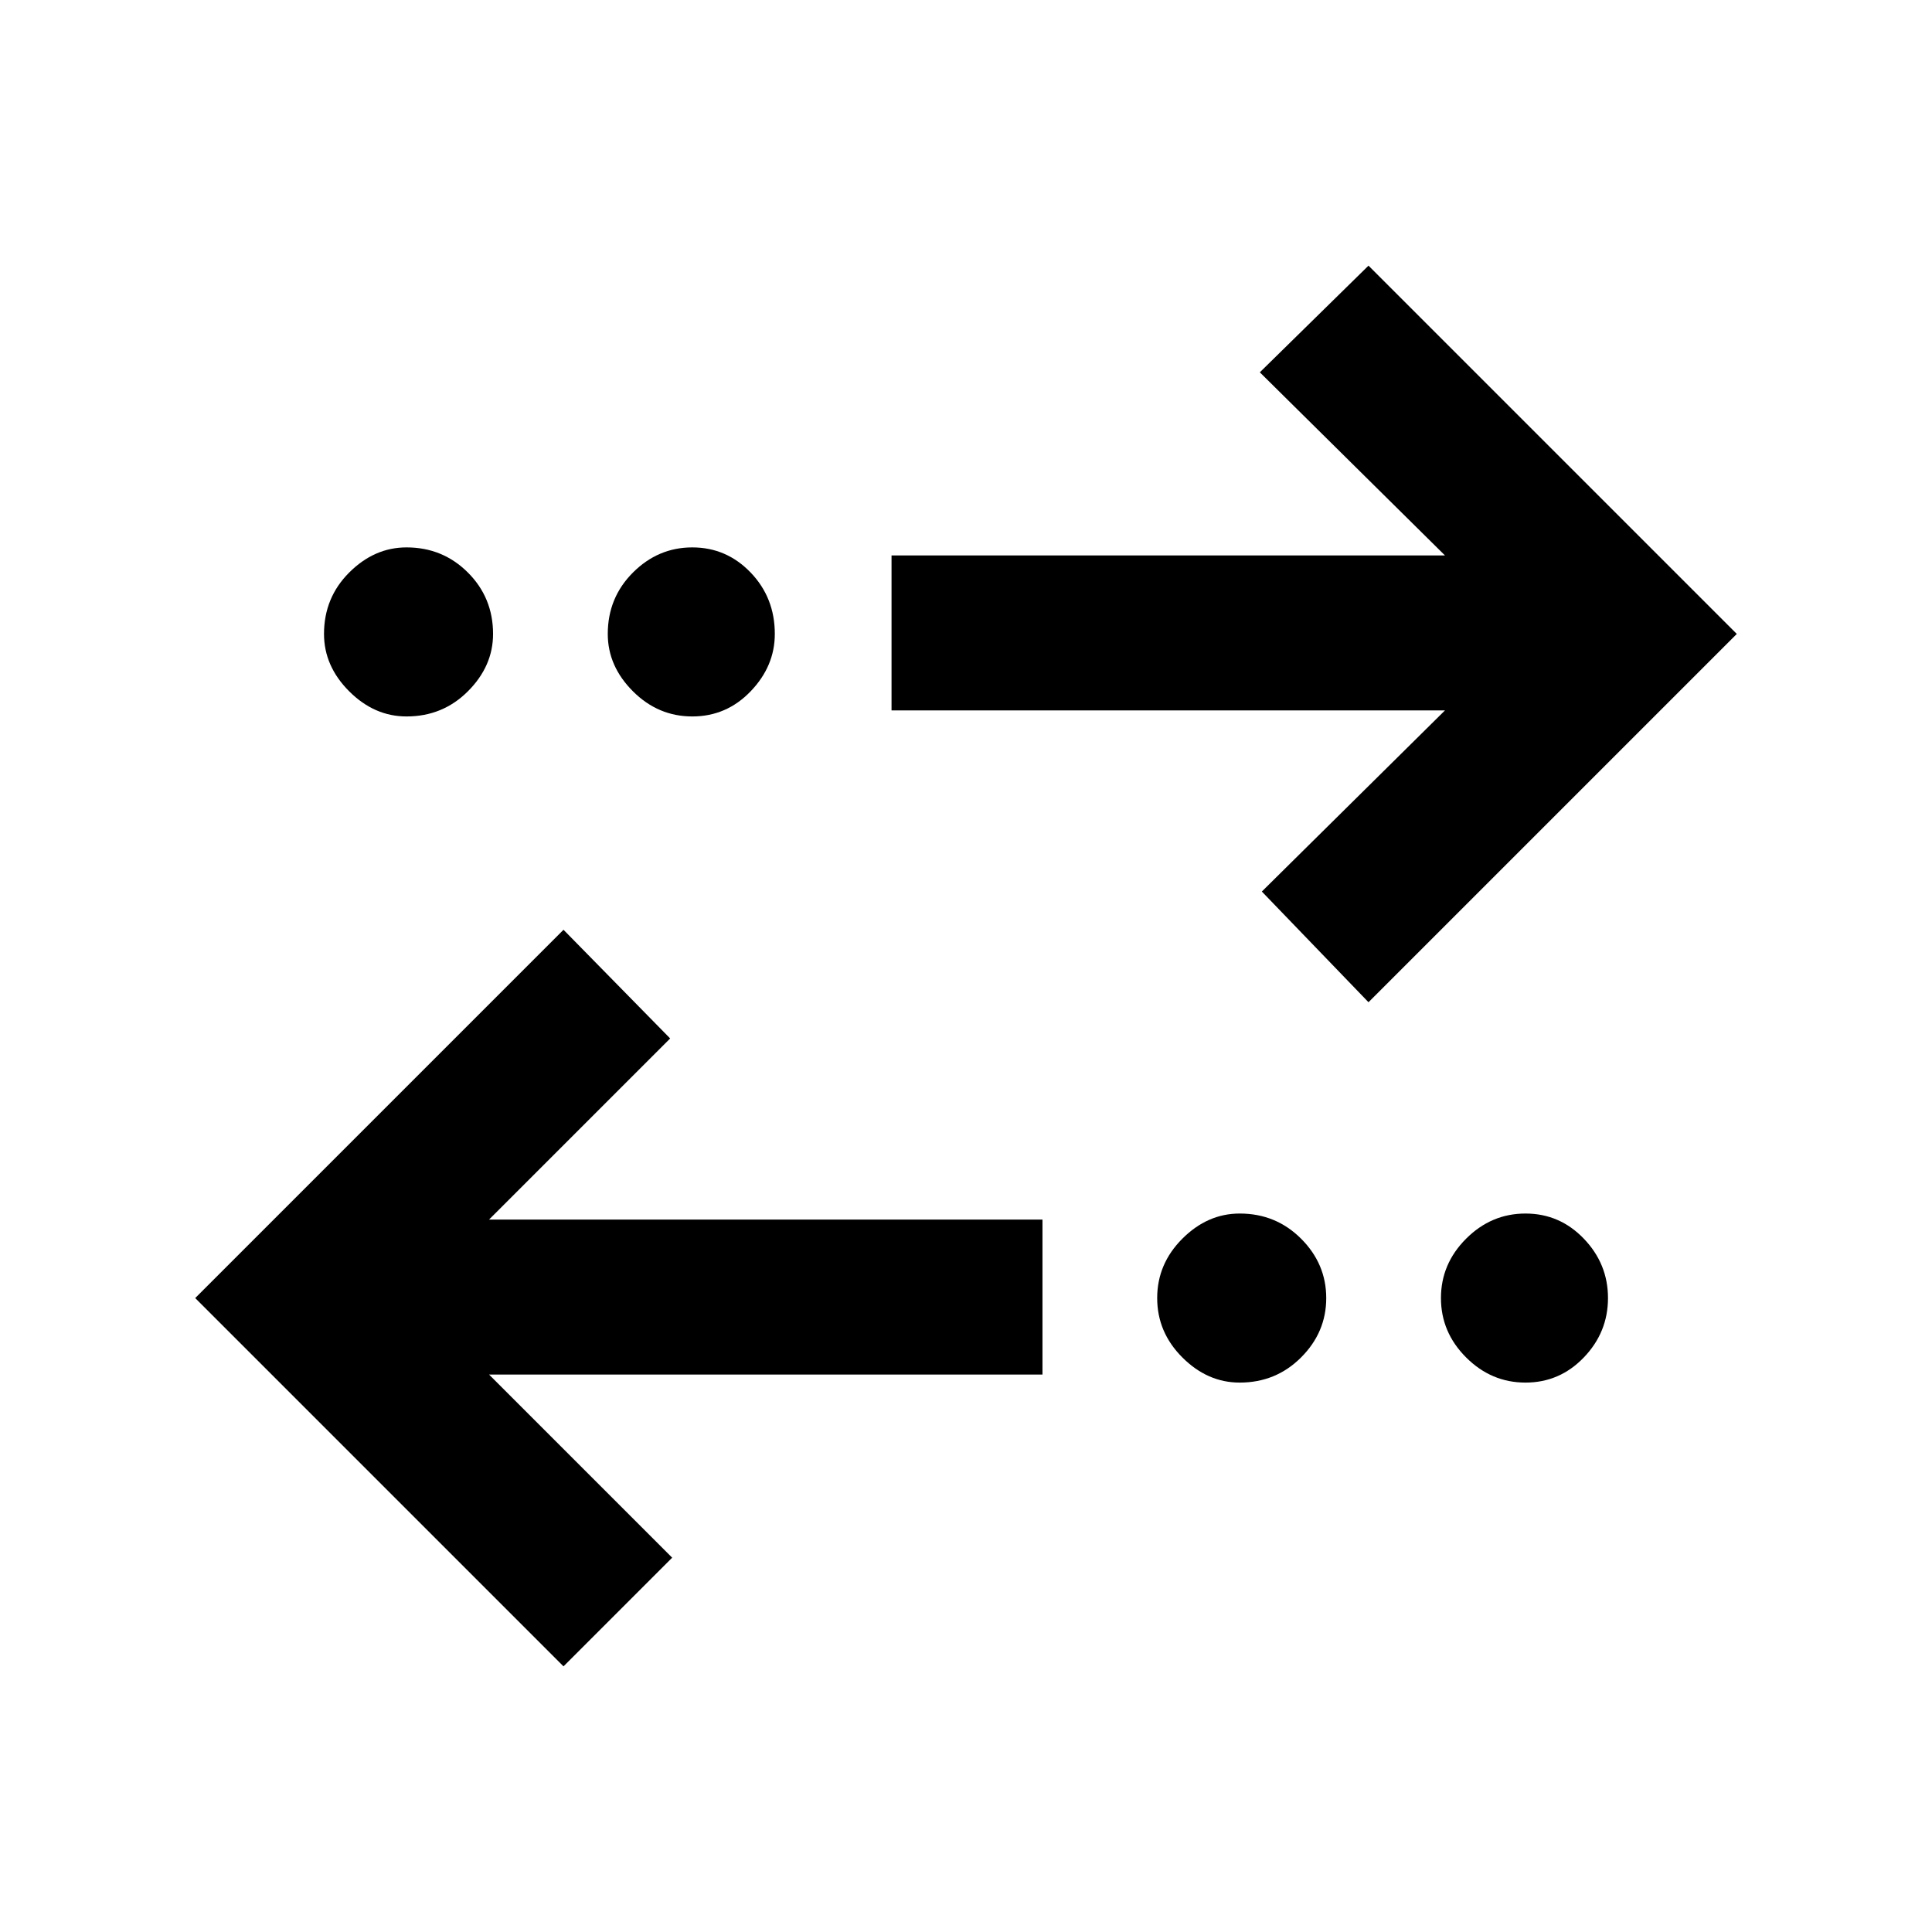 <svg xmlns="http://www.w3.org/2000/svg" height="48" width="48"><path d="m14 41.4-9.15-9.15L14 23.1l2.65 2.7-4.5 4.5H25.9v3.85H12.15l4.55 4.55Zm16.8-7.05q-.8 0-1.425-.625t-.625-1.475q0-.85.625-1.475.625-.625 1.425-.625.9 0 1.525.625.625.625.625 1.475 0 .85-.625 1.475-.625.625-1.525.625Zm7.1 0q-.85 0-1.475-.625-.625-.625-.625-1.475 0-.85.625-1.475.625-.625 1.475-.625.85 0 1.45.625t.6 1.475q0 .85-.6 1.475-.6.625-1.45.625ZM34 24.9l-2.65-2.75 4.55-4.5H22.15V13.8H35.9l-4.6-4.55L34 6.6l9.15 9.15Zm-23.9-7.1q-.8 0-1.425-.625T8.05 15.75q0-.9.625-1.525Q9.3 13.6 10.1 13.6q.9 0 1.525.625.625.625.625 1.525 0 .8-.625 1.425T10.1 17.8Zm7.1 0q-.85 0-1.475-.625-.625-.625-.625-1.425 0-.9.625-1.525.625-.625 1.475-.625.85 0 1.45.625t.6 1.525q0 .8-.6 1.425t-1.45.625Z"/></svg>
